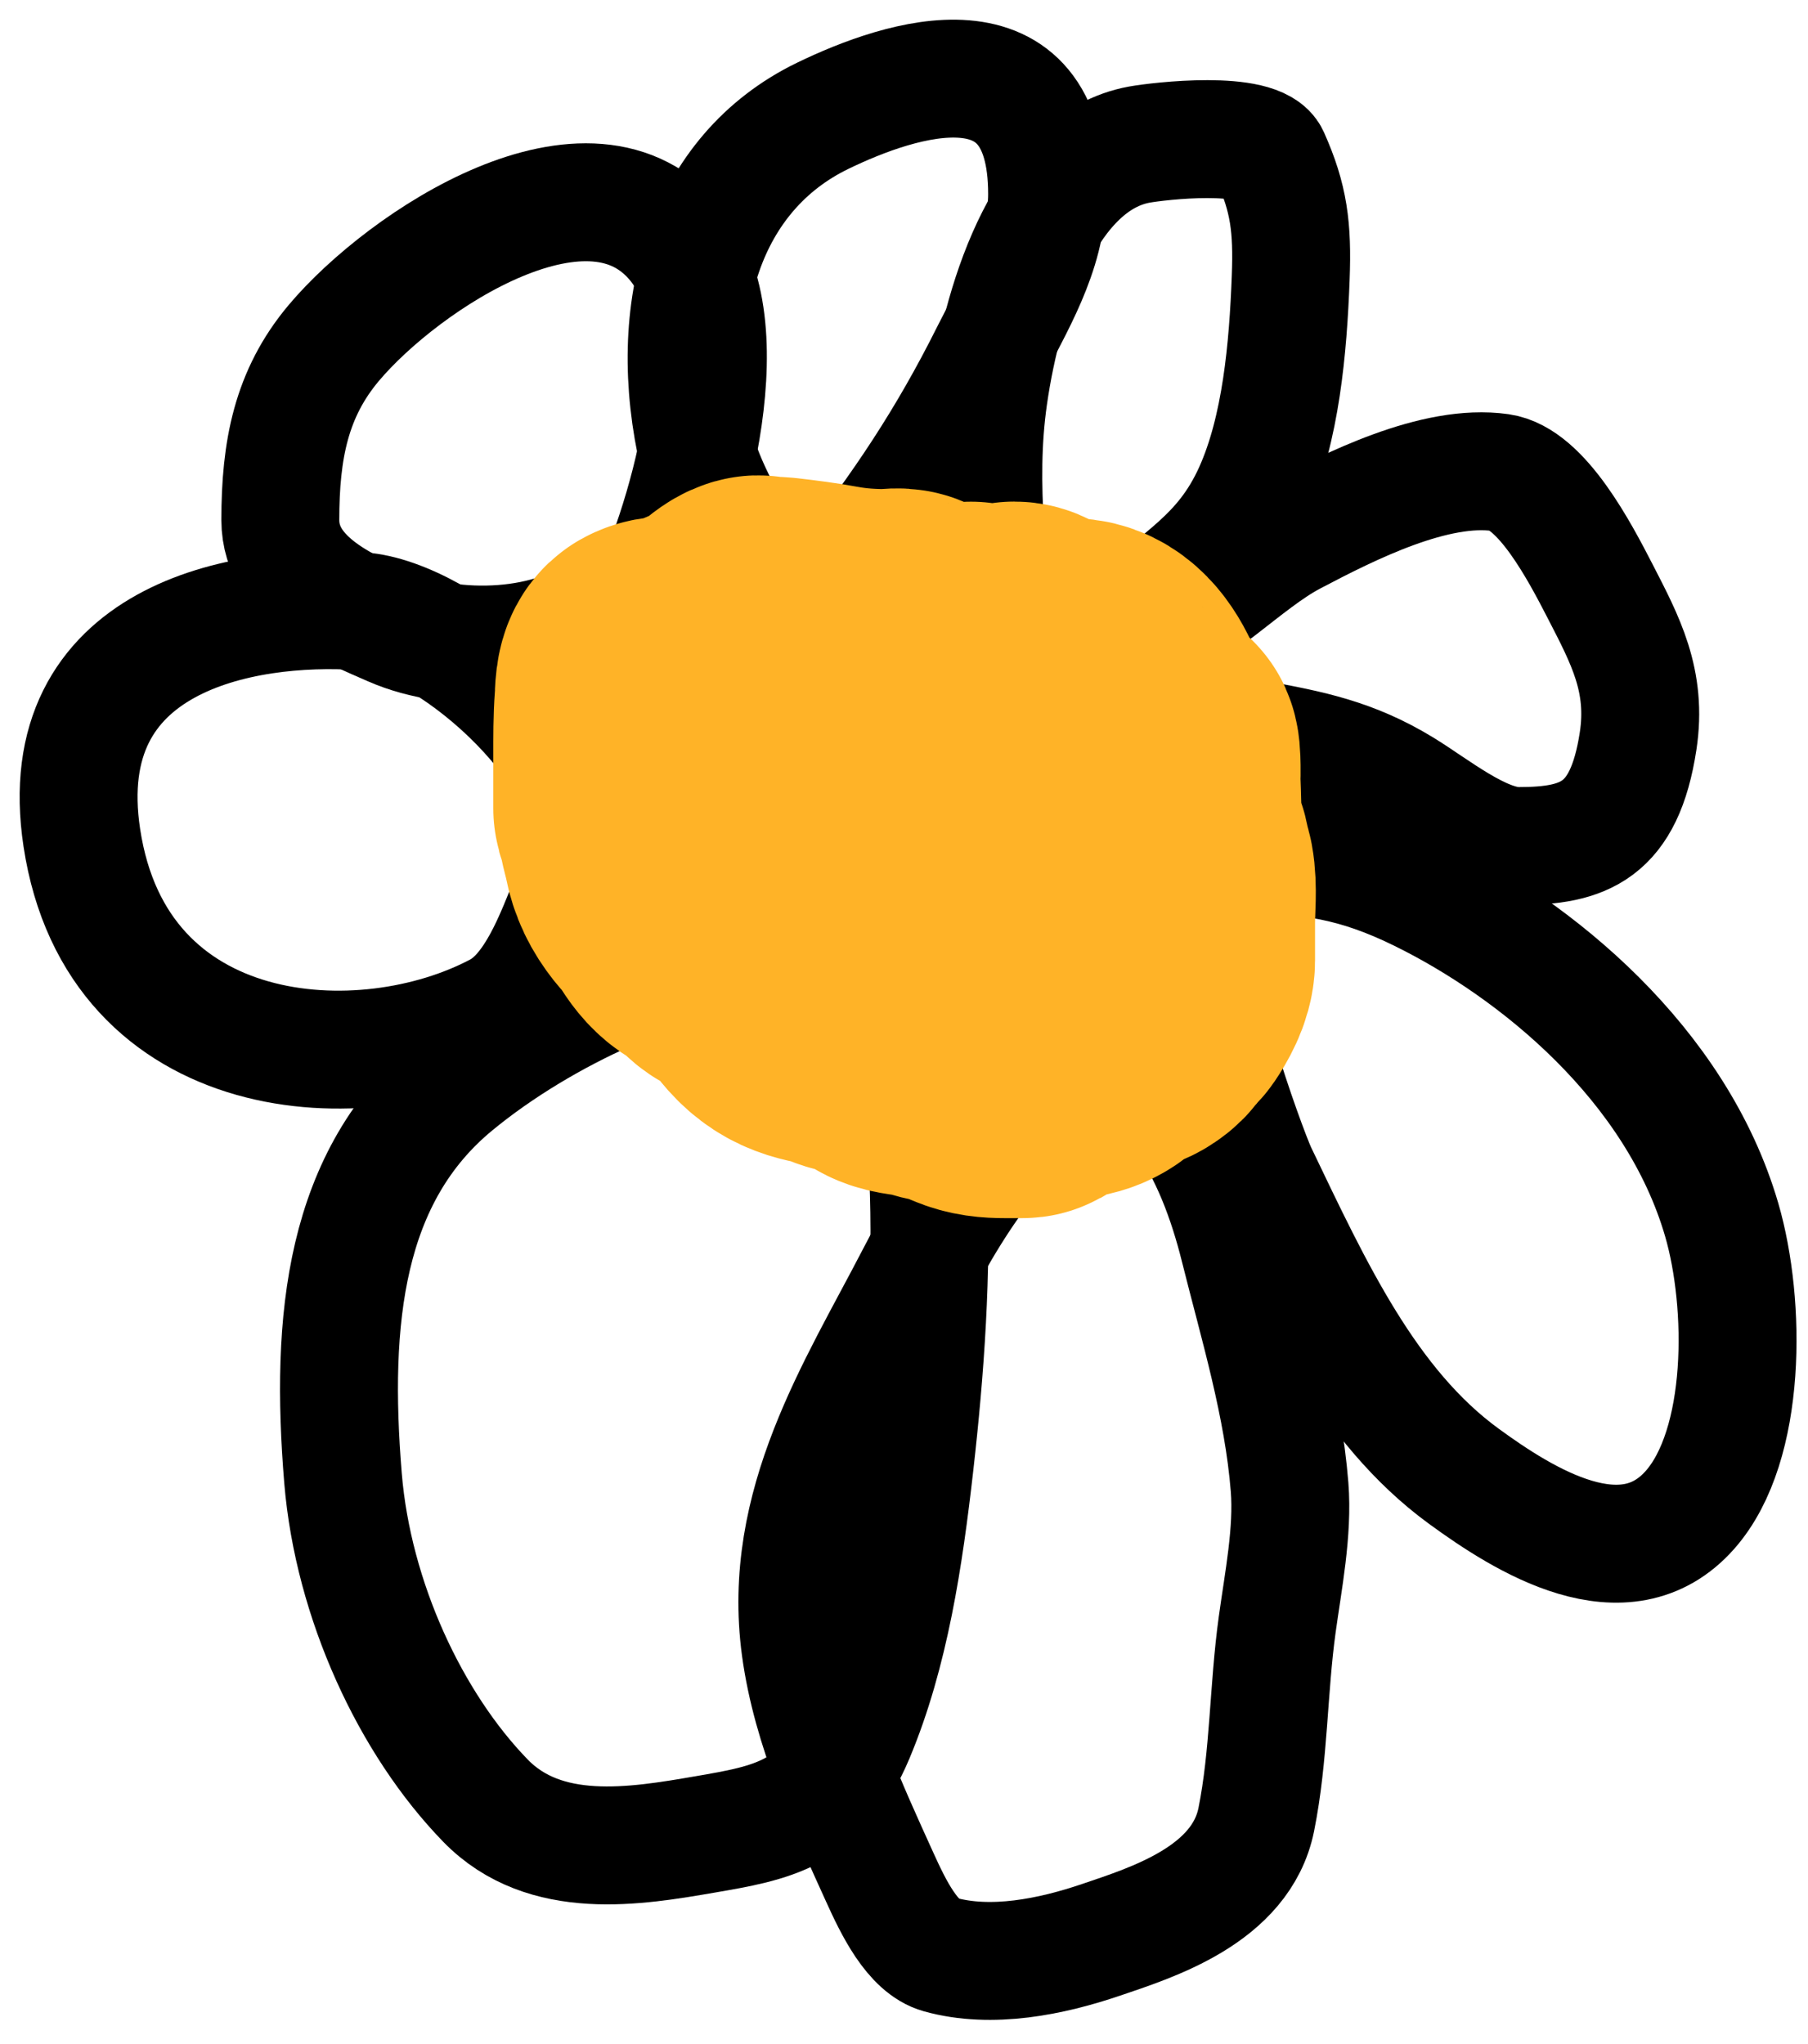 <svg width="46" height="52" viewBox="0 0 46 52" fill="none" xmlns="http://www.w3.org/2000/svg">
<path d="M19.724 24.014C17.044 24.299 13.83 25.745 11.585 27.588C8.756 29.91 8.395 33.572 8.727 37.605C8.984 40.712 10.449 43.852 12.353 45.809C13.867 47.365 16.174 46.971 17.95 46.665C19.598 46.381 20.915 46.161 21.753 44.161C22.643 42.041 23.003 39.607 23.271 37.252C23.545 34.836 23.722 32.349 23.616 29.903C23.567 28.782 23.08 28.007 22.916 26.959" stroke="black" stroke-width="3" stroke-linecap="round"/>
<path d="M23.626 16.313C23.278 15.918 22.528 15.869 22.089 15.86C20.628 15.832 19.166 15.86 17.704 15.86C16.139 15.86 15.215 17.304 15.507 19.358C16.382 25.501 22.696 28.581 26.898 27.815C29.011 27.429 30.203 26.978 30.356 24.14C30.441 22.57 30.02 19.236 29.124 18.025C28.255 16.849 26.838 15.953 25.587 15.634C24.796 15.432 24.107 14.501 23.271 14.501" stroke="black" stroke-width="3" stroke-linecap="round"/>
<path d="M29.124 16.087C30.416 15.706 31.662 14.291 32.888 13.646C34.365 12.868 36.515 11.787 38.17 12.022C39.221 12.171 40.197 14.042 40.712 15.042C41.346 16.275 41.913 17.319 41.677 18.855C41.326 21.15 40.299 21.523 38.633 21.523C37.695 21.523 36.509 20.545 35.677 20.038C34.416 19.27 33.328 19.054 31.962 18.805" stroke="black" stroke-width="3" stroke-linecap="round"/>
<path d="M28.77 15.86C29.957 14.694 31.109 14.211 31.883 12.488C32.591 10.911 32.772 8.852 32.839 7.064C32.887 5.781 32.794 5.048 32.317 3.981C32.01 3.295 29.481 3.589 28.986 3.679C26.652 4.105 25.528 7.466 25.153 10.072C24.813 12.439 25.222 14.422 25.222 16.766" stroke="black" stroke-width="3" stroke-linecap="round"/>
<path d="M21.498 14.727C22.934 12.893 24.085 11.187 25.183 8.989C25.773 7.808 26.641 6.435 26.641 4.937C26.641 0.766 22.942 1.97 20.926 2.949C17.95 4.395 16.883 7.844 17.773 11.632C17.995 12.577 19.857 16.049 20.611 15.407" stroke="black" stroke-width="3" stroke-linecap="round"/>
<path d="M16.355 15.634C17.419 13.476 18.956 8.436 17.242 6.246C15.053 3.451 10.267 6.615 8.492 8.725C7.408 10.014 7.132 11.446 7.132 13.23C7.132 14.812 8.978 15.525 9.97 15.961C11.507 16.636 14.084 16.585 15.468 15.407" stroke="black" stroke-width="3" stroke-linecap="round"/>
<path d="M15.197 21.88C15.197 18.936 11.258 15.69 9.176 15.55C6.18 15.348 1.308 16.209 2.082 21.313C2.972 27.19 9.242 27.556 12.674 25.73C13.596 25.24 14.11 23.85 14.527 22.785C14.809 22.065 15.374 21.369 15.374 20.52" stroke="black" stroke-width="3" stroke-linecap="round"/>
<path d="M27.883 27.412C25.889 28.03 24.371 30.372 23.272 32.496C21.803 35.333 19.873 38.288 20.365 41.921C20.643 43.974 21.575 45.974 22.385 47.76C22.724 48.506 23.211 49.528 23.913 49.723C25.227 50.088 26.743 49.781 28.021 49.346C29.289 48.914 31.576 48.212 31.963 46.288C32.291 44.654 32.267 42.98 32.495 41.33C32.647 40.221 32.9 38.961 32.81 37.831C32.645 35.751 32.023 33.721 31.529 31.741C30.911 29.259 29.707 26.959 27.529 26.959" stroke="black" stroke-width="3" stroke-linecap="round"/>
<path d="M30.72 24.241C29.95 24.364 31.738 29.278 32.001 29.828C33.43 32.808 34.793 35.767 37.243 37.555C38.775 38.673 41.339 40.288 42.998 38.41C44.453 36.762 44.425 33.166 43.806 31.036C42.649 27.058 39.08 24.156 36.12 22.706C34.51 21.917 33.271 21.715 31.548 21.75C30.808 21.764 30.062 21.828 29.439 22.328C29.19 22.529 28.884 22.655 28.592 22.655" stroke="black" stroke-width="3" stroke-linecap="round"/>
<path d="M21.016 19.88C20.603 19.836 19.85 19.45 19.691 20.188C19.588 20.669 19.545 21.544 19.832 21.939C20.201 22.447 20.9 22.341 21.292 21.952C22.226 21.025 23.049 18.472 21.599 17.667C21.312 17.507 20.694 17.278 20.449 17.649C20.267 17.926 20.255 18.367 20.262 18.706C20.277 19.403 20.477 20.007 20.85 20.518C21.361 21.218 22.304 21.979 23.101 21.74C23.617 21.585 23.741 20.624 23.562 20.084C23.25 19.142 22.203 18.868 21.499 18.814C20.743 18.757 20.128 19.005 19.876 19.984C19.782 20.351 19.745 20.724 19.735 21.108C19.727 21.432 19.68 21.918 19.888 22.167C20.249 22.601 20.892 22.378 21.251 22.072C21.598 21.776 21.414 21.446 21.146 21.134C20.482 20.362 19.553 19.689 18.658 19.498C18.361 19.435 18.138 19.407 18.07 19.848C18.035 20.077 17.977 20.656 18.169 20.809C18.42 21.009 18.776 20.83 18.96 20.581C19.334 20.077 18.93 19.386 18.649 18.999C18.248 18.445 17.764 17.938 17.207 17.662C17.082 17.6 16.954 17.618 16.823 17.595C16.595 17.555 16.273 17.515 16.062 17.654C15.885 17.77 15.85 18.132 15.848 18.357C15.842 18.855 15.803 19.409 15.895 19.897C15.945 20.163 16.106 20.375 16.259 20.553C16.494 20.827 16.806 21.23 17.139 21.286C18.102 21.45 19.095 21.599 20.068 21.599" stroke="#FFB327" stroke-width="3" stroke-linecap="round"/>
<path d="M25.298 20.427C24.9 20.427 24.508 20.354 24.112 20.349C23.9 20.346 23.767 20.36 23.648 20.613C23.454 21.029 23.383 21.547 23.373 22.024C23.368 22.29 23.331 22.682 23.507 22.879C23.698 23.092 24.019 23.062 24.243 22.977C25.004 22.686 25.307 21.563 24.581 20.943C24.173 20.595 23.184 20.076 22.834 20.796C22.623 21.232 22.583 21.911 22.619 22.41C22.673 23.154 23.24 23.394 23.747 23.445C24.078 23.479 24.451 23.434 24.605 22.996C24.792 22.468 24.364 21.898 24.104 21.557C23.646 20.959 23.053 20.424 22.42 20.18C22.199 20.094 21.727 19.937 21.543 20.21C21.368 20.47 21.38 20.988 21.39 21.306C21.409 21.881 21.675 22.256 22.114 22.384C22.46 22.485 23.028 22.564 23.361 22.352C23.72 22.123 23.604 21.367 23.475 21.008C23.17 20.159 22.334 19.429 21.642 19.194C21.292 19.076 20.897 19.044 20.536 19.062C20.477 19.065 20.412 19.067 20.357 19.099C20.347 19.105 20.313 19.148 20.313 19.142C20.302 18.832 20.327 18.519 20.306 18.209C20.26 17.524 19.716 17.298 19.266 17.146C18.89 17.018 18.624 17.315 18.556 17.797C18.481 18.33 18.517 19.103 19.059 19.173C19.512 19.23 19.597 18.733 19.443 18.279C19.235 17.661 18.713 17.348 18.209 17.341C17.961 17.338 17.622 17.257 17.706 17.719C17.769 18.06 18.021 18.269 18.25 18.417C18.33 18.469 18.491 18.595 18.585 18.53C18.946 18.282 18.602 17.54 18.386 17.35C18.107 17.105 17.759 17.146 17.438 17.146C17.218 17.146 16.945 17.09 16.736 17.207C16.579 17.294 16.595 17.698 16.582 17.868C16.548 18.315 16.551 18.758 16.551 19.207C16.551 19.659 16.551 20.111 16.551 20.564C16.551 20.672 16.643 20.634 16.643 20.744C16.643 21.007 16.739 21.267 16.789 21.52C16.865 21.909 17.006 22.18 17.226 22.46C17.33 22.593 17.476 22.707 17.56 22.857C17.684 23.076 17.81 23.266 17.99 23.415C18.197 23.586 18.428 23.644 18.6 23.864C18.728 24.027 18.927 24.114 19.096 24.177C19.278 24.244 19.484 24.382 19.671 24.409C20.117 24.472 20.558 24.621 20.993 24.78C21.135 24.832 21.253 24.923 21.382 25.012C21.585 25.153 21.906 25.141 22.128 25.209C22.667 25.376 23.206 25.546 23.754 25.659C24.025 25.715 24.447 25.871 24.715 25.728C24.998 25.578 25.08 25.061 25.037 24.715C24.965 24.136 24.348 23.752 23.983 23.519C23.635 23.297 23.25 23.093 22.858 23.052C22.64 23.03 22.391 23.006 22.277 23.296C22.012 23.973 22.238 24.964 22.838 25.166C22.96 25.207 23.145 25.233 23.215 25.064C23.384 24.657 23.078 24.206 22.87 23.94C22.292 23.202 21.507 22.793 20.69 22.851C20.654 22.853 20.561 22.859 20.558 22.927C20.547 23.134 20.421 22.549 20.35 22.363C20.197 21.959 19.933 21.593 19.548 21.733C19.375 21.796 19.265 22.062 19.217 22.267C19.165 22.49 19.117 22.993 19.268 23.174C19.424 23.361 19.747 23.374 19.936 23.278C20.107 23.191 20.098 22.847 20.073 22.66C19.937 21.63 19.015 20.677 18.271 20.366C18.242 20.354 17.908 20.242 17.975 20.32C18.21 20.594 18.576 20.702 18.879 20.77C18.924 20.78 19.304 20.886 19.331 20.791C19.41 20.514 19.15 20.129 19.022 19.96C18.764 19.621 18.443 19.336 18.101 19.155C18.005 19.105 17.815 18.982 17.703 19.023C17.675 19.033 17.748 19.071 17.774 19.086C18.073 19.252 18.39 19.374 18.702 19.489C19.616 19.827 20.599 20.145 21.557 20.136C22.287 20.129 22.869 19.369 23.273 18.656C23.365 18.493 23.429 18.374 23.264 18.261C23.064 18.123 23.023 18.277 23.219 18.433C23.379 18.561 23.582 18.706 23.511 18.348C23.408 17.83 22.97 17.403 22.576 17.302C22.287 17.228 21.89 17.195 21.616 17.363C21.467 17.454 21.518 17.599 21.344 17.554C21.189 17.513 21.023 17.454 20.863 17.458C20.661 17.463 20.741 17.912 20.762 18.066C20.875 18.898 21.373 19.579 21.941 19.971C22.304 20.222 22.884 20.421 23.292 20.238C23.756 20.03 24.507 18.769 24.007 18.179C23.897 18.049 23.39 17.833 23.341 18.127C23.286 18.45 23.157 19.543 23.591 19.485C24.075 19.42 24.526 18.416 24.388 17.838C24.352 17.692 23.842 17.129 23.806 17.484C23.744 18.116 24.215 18.583 24.68 18.574C25.054 18.566 25.105 17.729 25.067 17.402C25.044 17.205 24.989 16.872 24.794 16.872C24.624 16.872 24.692 17.428 24.724 17.536C24.755 17.642 25.022 18.046 25.145 17.871C25.208 17.781 25.176 17.566 25.176 17.458C25.176 17.182 25.073 16.996 24.877 16.864C24.863 16.854 24.71 16.745 24.693 16.764C24.644 16.82 24.687 17.189 24.688 17.252C24.698 17.746 24.823 18.102 25.084 18.465C25.257 18.705 25.512 19.091 25.788 19.129C26.052 19.166 26.088 18.833 26.109 18.578C26.146 18.119 26.189 17.629 26.117 17.172C26.083 16.952 25.998 16.76 25.805 16.76C25.556 16.76 25.552 17.369 25.548 17.578C25.538 18.129 25.674 18.548 26.015 18.895C26.33 19.215 26.721 19.514 27.099 19.696C27.181 19.735 27.49 19.905 27.531 19.719C27.632 19.264 27.594 18.694 27.463 18.257C27.403 18.057 27.264 17.726 27.057 17.743C26.732 17.769 26.63 18.688 26.596 18.96C26.51 19.653 26.459 20.552 26.743 21.189C26.884 21.506 27.293 21.918 27.602 21.807C27.852 21.717 27.824 21.057 27.837 20.813C27.868 20.213 27.892 19.544 27.759 18.96C27.723 18.803 27.663 18.558 27.5 18.569C27.223 18.589 27.148 19.276 27.123 19.52C27.075 19.989 27.052 20.642 27.293 21.037C27.457 21.304 27.728 21.456 27.976 21.551C28.401 21.714 28.41 21.101 28.273 20.72C28.175 20.445 27.988 20.184 27.745 20.132C27.418 20.061 27.245 20.373 27.152 20.733C26.959 21.48 26.94 22.324 26.95 23.105C26.957 23.714 27.113 24.141 27.606 24.276C27.951 24.372 28.876 24.59 28.985 23.925C29.088 23.305 28.83 22.797 28.431 22.477C28.311 22.381 28.189 22.263 28.051 22.215C27.892 22.16 27.861 22.355 27.825 22.53C27.741 22.94 27.725 23.525 27.888 23.907C28.001 24.173 28.29 24.397 28.534 24.316C28.753 24.242 28.826 23.806 28.858 23.567C28.917 23.121 28.93 22.639 28.863 22.193C28.759 21.503 28.39 20.914 27.872 20.683C27.767 20.636 27.758 20.73 27.745 20.861C27.691 21.401 27.698 22.046 27.969 22.493C28.177 22.835 28.317 22.472 28.477 22.284C28.54 22.211 28.602 22.16 28.676 22.106C28.825 21.997 28.754 21.516 28.754 21.356C28.754 20.841 28.796 20.287 28.707 19.782C28.543 18.857 28.191 17.195 27.249 17.185C26.936 17.181 26.622 17.185 26.309 17.185C26.062 17.185 25.793 17.142 25.56 17.272C24.906 17.636 24.582 18.743 24.308 19.522C24.219 19.773 24.189 20.094 24.153 20.364C24.078 20.928 24.079 21.713 24.34 22.184C24.619 22.688 25.019 23.095 25.412 23.443C25.592 23.603 25.773 23.75 25.988 23.816C26.279 23.907 26.337 22.473 26.348 22.302C26.387 21.737 26.144 21.364 25.805 21.052C25.668 20.926 25.479 20.601 25.414 20.956C25.294 21.611 25.275 22.283 25.269 22.953C25.265 23.446 25.183 24.138 25.419 24.576C25.73 25.151 26.732 22.691 26.807 22.397C26.947 21.849 26.9 21.551 26.534 21.212C26.289 20.987 26.012 20.788 25.727 20.661C25.5 20.561 24.885 20.318 24.688 20.607C24.251 21.249 24.291 22.367 24.342 23.144C24.398 23.999 24.65 24.76 25.037 25.457C25.331 25.987 25.716 26.542 26.223 26.737C26.473 26.834 26.529 26.645 26.598 26.373C26.695 25.992 26.773 25.571 26.79 25.17C26.822 24.424 25.97 24.372 25.55 24.372C25.426 24.372 25.437 24.498 25.422 24.637C25.373 25.109 25.407 25.636 25.506 26.09C25.561 26.345 25.689 26.359 25.873 26.451C26.2 26.614 26.62 26.588 26.963 26.538C27.373 26.477 27.66 26.433 27.952 26.06C28.182 25.767 28.423 25.414 28.447 24.98C28.468 24.578 28.388 24.365 28.051 24.272C27.92 24.236 27.757 24.198 27.623 24.22C27.435 24.25 27.298 24.524 27.198 24.704C27.112 24.858 26.889 25.438 26.999 25.641C27.143 25.907 27.638 25.895 27.861 25.895C28.132 25.895 28.369 25.919 28.617 25.778C28.69 25.736 28.774 25.675 28.831 25.602C28.873 25.549 28.896 25.479 28.938 25.427C28.986 25.365 29.064 25.346 29.121 25.262C29.259 25.058 29.458 24.718 29.458 24.43C29.458 24.111 29.458 23.793 29.458 23.474C29.458 23.081 29.512 22.584 29.441 22.206C29.365 21.806 29.045 21.448 28.844 21.145C28.397 20.469 27.971 19.802 27.293 19.498C27.103 19.413 26.913 19.319 26.722 19.238C26.15 18.994 25.646 18.619 25.142 18.192C24.493 17.642 23.901 16.906 23.145 16.584C23.069 16.551 23.044 16.559 22.998 16.482C22.938 16.382 22.661 16.443 22.578 16.443C22.093 16.443 21.619 16.414 21.139 16.326C20.699 16.245 20.265 16.19 19.824 16.139C19.688 16.123 19.55 16.13 19.414 16.13C19.358 16.13 19.322 16.081 19.27 16.096C19.113 16.14 18.952 16.303 18.814 16.404C18.624 16.544 18.412 16.659 18.204 16.751C17.955 16.861 17.698 16.967 17.445 17.059C17.179 17.156 17.112 17.141 17.054 17.543C16.976 18.088 16.945 18.764 17.148 19.27C17.292 19.631 17.379 20.086 17.431 20.488C17.556 21.444 17.959 22.515 18.651 23.018C18.782 23.113 19.061 23.121 19.096 23.343C19.111 23.438 19.11 23.539 19.136 23.63C19.169 23.75 19.168 23.847 19.243 23.942C19.506 24.279 19.7 24.759 19.983 25.075C20.217 25.336 20.449 25.481 20.741 25.574C21.002 25.657 21.283 25.677 21.535 25.798C21.722 25.887 21.87 25.895 22.07 25.895C22.337 25.895 22.501 26.108 22.722 26.268C22.934 26.421 23.282 26.425 23.518 26.472C23.685 26.506 23.847 26.579 24.015 26.6C24.281 26.634 24.513 26.746 24.763 26.852C25.038 26.969 25.283 26.989 25.574 26.989C25.715 26.989 25.856 26.989 25.997 26.989C26.116 26.989 26.048 26.951 25.968 26.876C25.565 26.499 25.143 26.157 24.741 25.78C24.368 25.431 24.042 25 23.628 24.726C23.119 24.388 22.563 24.15 22.073 23.764C21.945 23.663 21.799 23.535 21.72 23.365C21.686 23.293 22.438 23.4 22.502 23.421C22.871 23.544 23.115 23.834 23.424 24.09C23.541 24.187 23.504 24.234 23.392 24.133C22.907 23.698 22.466 23.169 22.016 22.679C21.56 22.184 21.128 21.63 20.656 21.163C20.63 21.136 20.324 20.937 20.327 20.887C20.328 20.859 20.388 20.774 20.395 20.761C20.489 20.568 20.555 20.353 20.621 20.143C20.886 19.288 21.509 17.257 20.48 16.851C20.241 16.757 20.091 16.808 20.045 17.148C19.913 18.122 20.512 19.019 21.03 19.624C21.519 20.195 22.14 20.756 22.809 20.906C23.166 20.986 23.174 20.723 23.202 20.327C23.225 19.993 23.257 19.551 23.052 19.29C22.873 19.061 22.51 19.015 22.276 19.09C21.975 19.186 21.8 19.686 21.74 20.036C21.576 21.001 22.388 21.736 22.953 22.132C23.208 22.311 23.479 22.453 23.756 22.562C23.936 22.633 24.187 22.75 24.381 22.697C24.665 22.619 24.564 21.614 24.558 21.377C24.537 20.634 24.447 19.863 24.119 19.231C23.972 18.948 23.613 18.424 23.314 18.73C23.011 19.039 22.995 19.879 23.113 20.301C23.31 21.005 23.996 21.366 24.52 21.525C24.71 21.582 25.166 21.715 25.346 21.534C25.545 21.332 25.486 20.811 25.431 20.553C25.335 20.108 25.077 19.753 24.736 19.6C24.54 19.512 24.186 19.446 24.027 19.672C23.868 19.898 23.848 20.379 23.966 20.635C24.133 20.996 24.562 21.097 24.863 21.126C25.529 21.189 25.127 19.987 24.938 19.613C24.724 19.19 24.411 18.741 24.014 18.608C23.439 18.417 23.097 18.788 22.841 19.433C22.489 20.323 22.097 21.649 22.525 22.612C22.785 23.195 23.363 23.568 23.871 23.651C24.135 23.695 24.344 23.714 24.41 23.339C24.6 22.245 24.174 20.93 23.798 19.98C23.38 18.923 22.801 17.749 22.016 17.072C21.779 16.869 21.3 16.577 21.023 16.829C20.704 17.12 20.558 17.749 20.488 18.209C20.313 19.367 20.613 20.258 21.248 21.099C21.792 21.821 22.482 22.42 23.215 22.783C23.441 22.896 23.576 22.994 23.584 22.627C23.614 21.162 23.053 19.685 21.934 19.155C21.756 19.071 21.52 19.005 21.338 19.108C21.054 19.267 20.922 19.788 20.847 20.132C20.641 21.066 20.526 22.813 21.438 23.213C21.542 23.259 21.586 23.233 21.509 23.096C21.268 22.662 20.883 22.312 20.532 22.037C20.382 21.919 20.087 21.649 19.892 21.781C19.767 21.866 19.714 22.128 19.671 22.28C19.593 22.551 19.533 22.831 19.487 23.113C19.43 23.467 19.339 24.027 19.577 24.309C19.749 24.512 20.006 24.597 20.225 24.667C20.632 24.796 21.053 24.852 21.472 24.871C21.644 24.879 22.233 24.985 22.355 24.732C22.53 24.374 22.177 23.873 21.988 23.673C21.706 23.374 21.353 23.116 21 22.983C20.892 22.943 20.644 22.852 20.559 22.998C20.417 23.244 20.425 23.684 20.412 23.973C20.403 24.163 20.339 24.615 20.442 24.784C20.527 24.923 20.788 24.822 20.877 24.754C21.063 24.612 21.201 24.378 21.18 24.09C21.152 23.719 20.899 23.443 20.685 23.228C20.669 23.212 20.387 22.939 20.376 23.079C20.336 23.567 20.562 24.096 20.772 24.476C20.953 24.805 21.256 25.253 21.574 25.377C21.817 25.471 21.599 24.645 21.581 24.576C21.265 23.375 20.686 22.144 19.966 21.269C19.658 20.893 19.309 20.584 18.884 20.49C18.842 20.48 18.666 20.42 18.631 20.492C18.543 20.673 18.562 20.992 18.575 21.191C18.616 21.806 19.193 22.006 19.584 22.159C19.614 22.17 20.108 22.395 20.078 22.228C20.007 21.823 19.6 21.36 19.367 21.104C19.178 20.898 18.952 20.703 18.706 20.631C18.664 20.619 18.774 20.701 18.814 20.718C19.346 20.932 19.952 20.969 20.503 20.982C21.337 21.003 22.315 20.884 23.005 20.216C23.155 20.071 23.399 19.812 23.45 19.559C23.567 18.968 22.29 18.982 22.049 18.982C21.929 18.982 21.829 18.992 21.72 19.06C21.698 19.074 21.577 19.176 21.569 19.11C21.528 18.773 21.712 18.39 21.451 18.14C21.427 18.116 21.794 18.141 21.832 18.144C22.546 18.205 23.262 18.299 23.966 18.461C24.97 18.691 25.942 19.121 26.868 19.661C27.21 19.86 27.543 20.079 27.861 20.334C27.942 20.398 28.065 20.474 28.122 20.581C28.187 20.701 27.956 20.73 27.908 20.748C27.673 20.835 27.447 20.971 27.229 21.11C27.023 21.242 26.873 21.423 26.712 21.629C26.633 21.73 26.466 22.034 26.345 21.837C26.187 21.58 26.193 21.107 26.187 20.8C26.18 20.454 26.153 20.072 26.246 19.741C26.261 19.691 26.351 19.405 26.316 19.635C26.195 20.427 26.003 21.206 25.852 21.989C25.781 22.358 25.736 22.797 25.604 23.144C25.568 23.239 25.574 23.051 25.574 23.024C25.574 22.834 25.519 23.173 25.512 23.204C25.373 23.903 25.285 24.635 25.237 25.353C25.222 25.573 25.212 25.794 25.208 26.015C25.207 26.085 25.18 26.307 25.224 26.379C25.286 26.481 25.441 26.393 25.506 26.357C26.039 26.067 26.497 25.642 26.974 25.231C27.418 24.848 27.725 24.302 28.189 23.942C28.549 23.662 28.571 23.356 28.571 22.849C28.571 22.72 28.579 22.627 28.459 22.616C28.282 22.601 28.095 22.61 27.922 22.662C27.386 22.823 27.117 23.397 26.783 23.897C26.433 24.421 25.748 24.203 25.55 24.927C25.467 25.23 25.31 25.903 25.679 25.995C26.022 26.081 26.386 25.921 26.703 25.776C27.065 25.61 27.425 25.416 27.769 25.197C27.897 25.115 27.998 24.962 28.127 24.901C28.23 24.853 28.326 24.759 28.387 24.637C28.535 24.343 28.685 23.973 28.77 23.647C28.815 23.474 28.774 23.461 28.792 23.378C28.869 23.025 29.108 22.68 29.286 22.401C29.405 22.216 29.378 21.858 29.305 21.659C29.215 21.415 29.149 21.198 29.128 20.926C29.104 20.601 29.106 20.267 29.091 19.941C29.086 19.845 29.11 19.173 29.047 19.127C28.987 19.084 28.818 19.143 28.768 19.155C28.355 19.252 28.057 19.458 27.718 19.789C27.268 20.227 26.789 20.713 26.44 21.288C26.294 21.529 26.284 21.802 26.246 22.089C26.149 22.823 26.044 23.569 25.91 24.294C25.837 24.686 25.812 25.113 25.728 25.487C25.701 25.611 25.434 25.606 25.346 25.641C25.185 25.705 25.024 25.76 24.863 25.826C24.503 25.974 24.054 25.973 23.681 25.973C23.613 25.973 23.622 25.998 23.579 26.043C23.533 26.091 23.364 26.051 23.31 26.051C22.915 26.051 22.601 25.983 22.247 25.739C21.758 25.403 21.135 25.412 20.68 24.997" stroke="#FFB327" stroke-width="8" stroke-linecap="round"/>
</svg>
